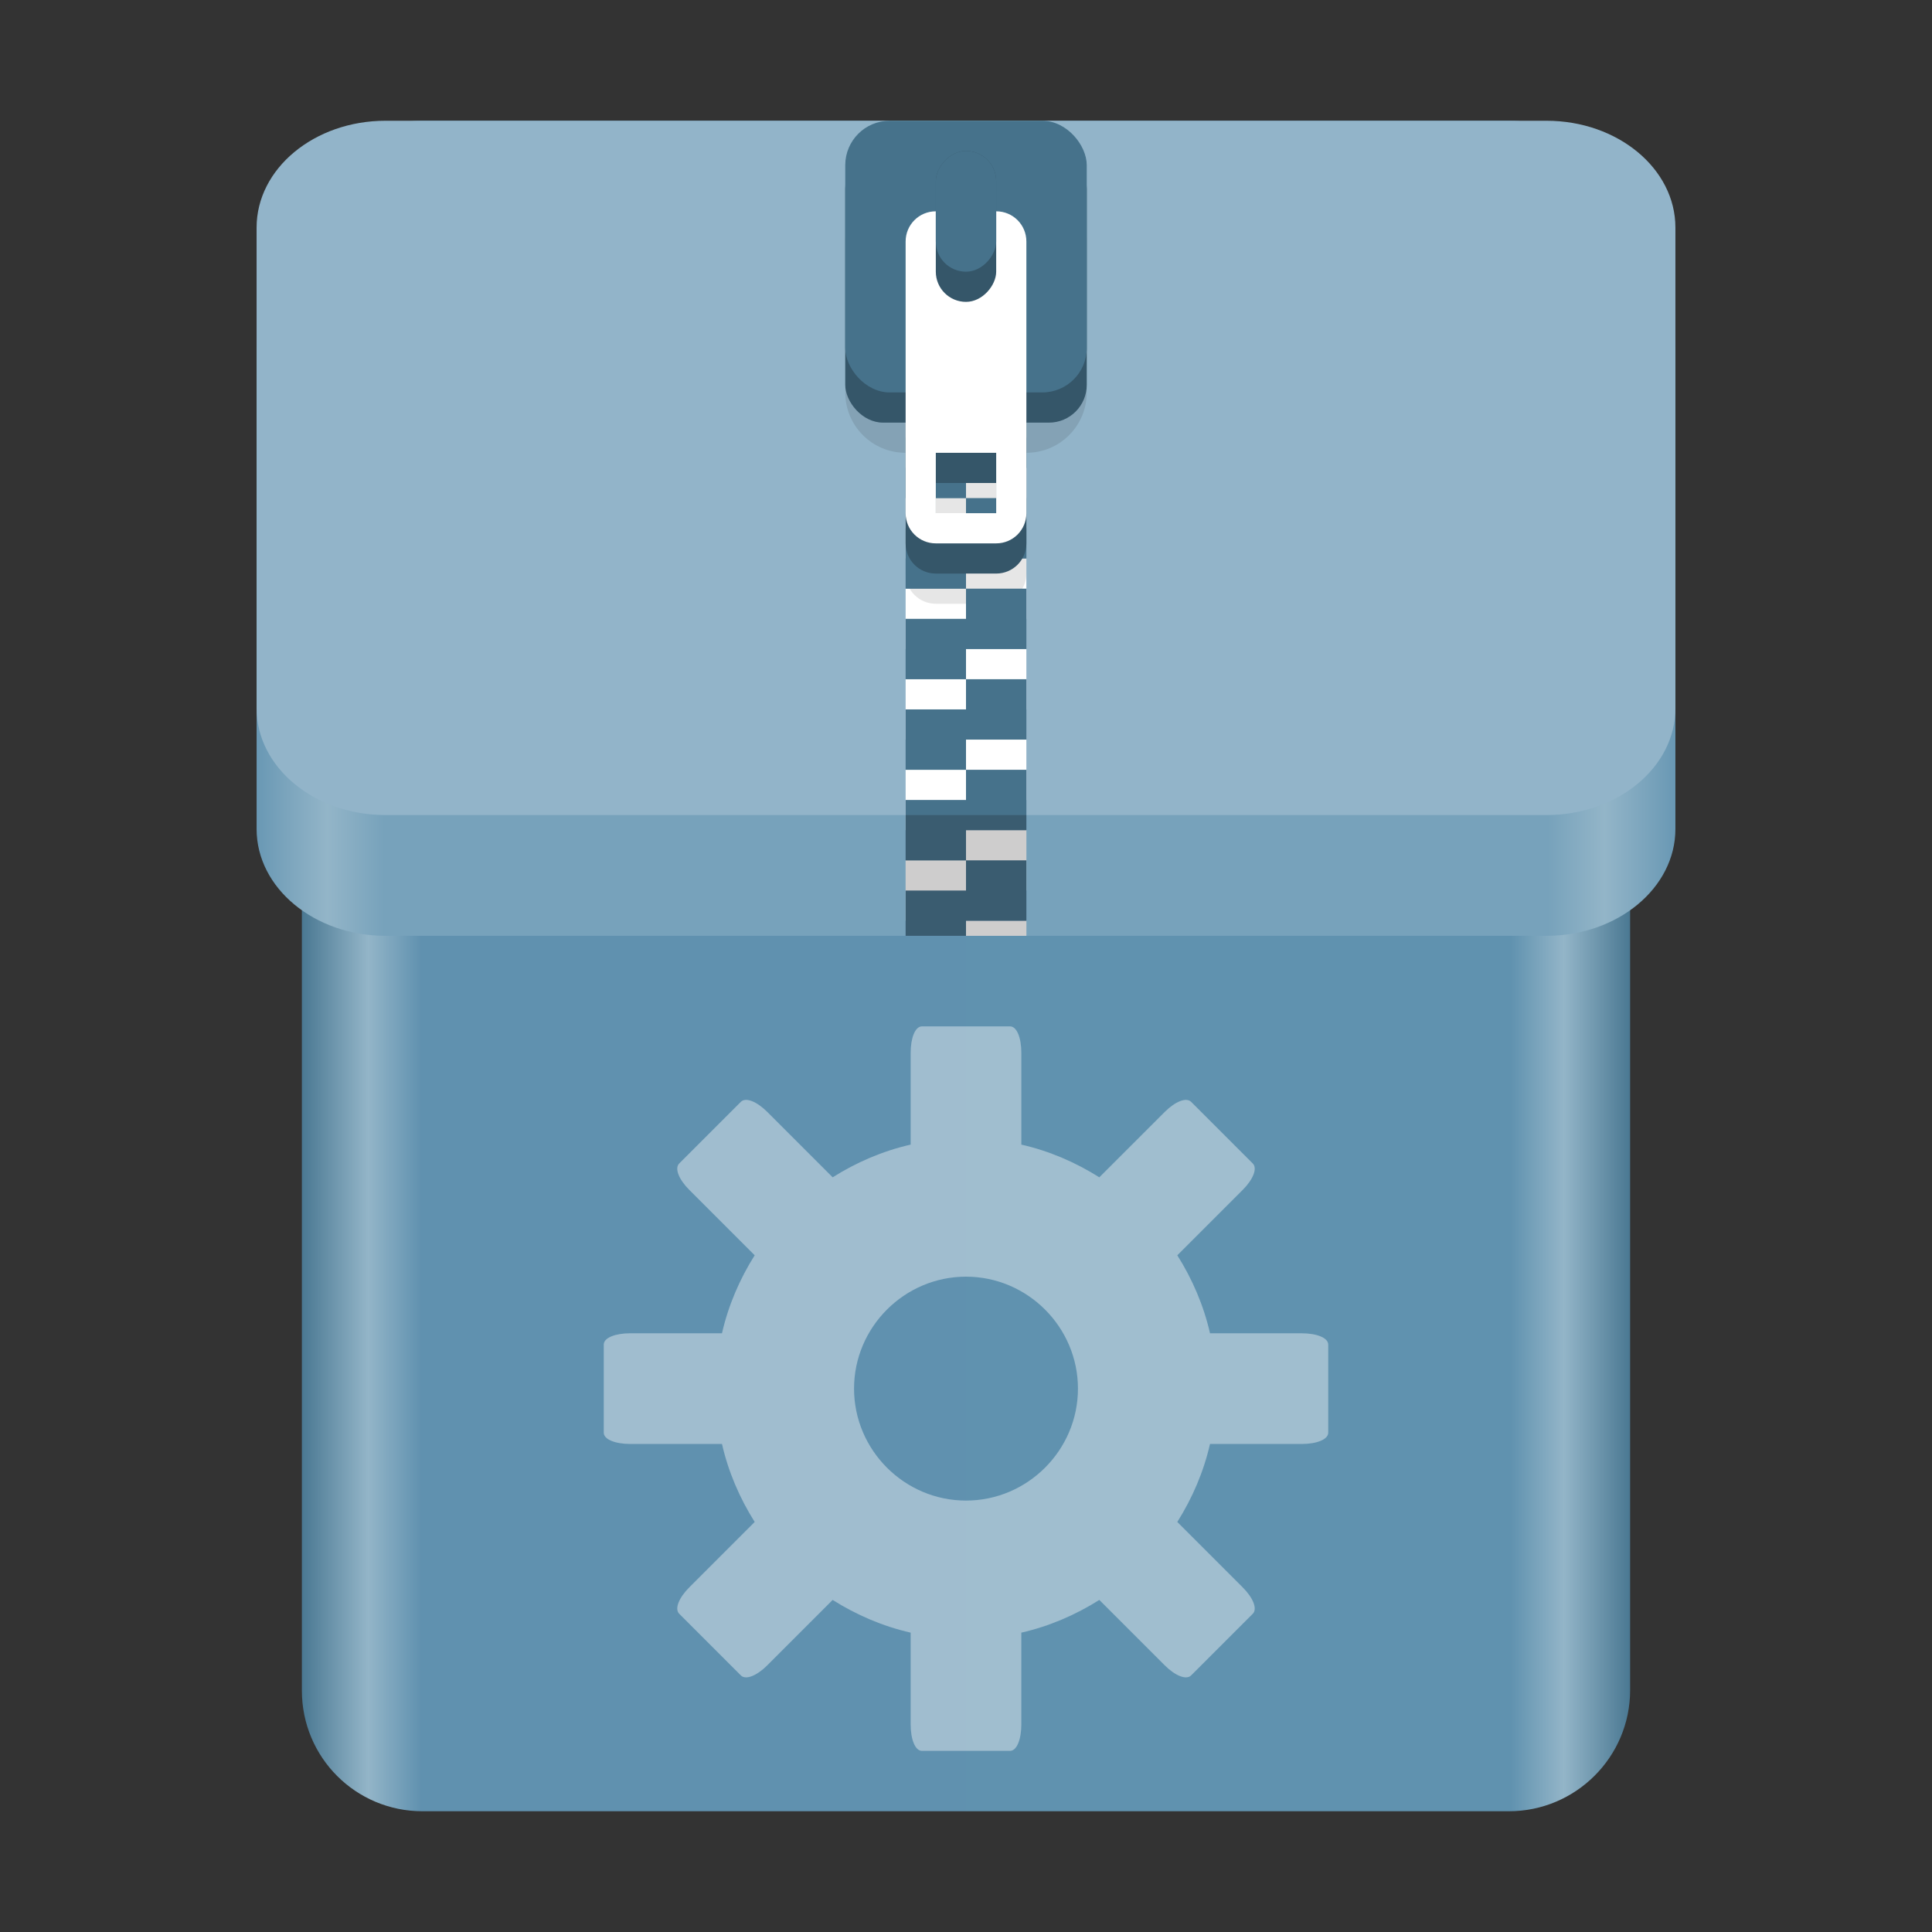 <?xml version="1.0" encoding="UTF-8" standalone="no"?>
<svg
   height="128px"
   viewBox="0 0 128 128"
   width="128px"
   version="1.1"
   id="svg35"
   xmlns:xlink="http://www.w3.org/1999/xlink"
   xmlns="http://www.w3.org/2000/svg"
   xmlns:svg="http://www.w3.org/2000/svg">
  <rect x="0" y="0" width="128" height="128" fill="#333333" stroke="none"/>
  <defs
     id="defs39">
    <linearGradient
       xlink:href="#linearGradient20"
       id="linearGradient22"
       x1="17"
       y1="39"
       x2="111"
       y2="39"
       gradientUnits="userSpaceOnUse" />
    <linearGradient
       id="linearGradient20">
      <stop
         style="stop-color:#6998b4;stop-opacity:1;"
         offset="0"
         id="stop21" />
      <stop
         style="stop-color:#93b5c8;stop-opacity:1;"
         offset="0.05"
         id="stop23" />
      <stop
         style="stop-color:#77a2bb;stop-opacity:1;"
         offset="0.09"
         id="stop24" />
      <stop
         style="stop-color:#77a2bb;stop-opacity:1;"
         offset="0.91"
         id="stop25" />
      <stop
         style="stop-color:#93b5c8;stop-opacity:1;"
         offset="0.95"
         id="stop26" />
      <stop
         style="stop-color:#6998b4;stop-opacity:1;"
         offset="1"
         id="stop22" />
    </linearGradient>
    <linearGradient
       xlink:href="#linearGradient15"
       id="linearGradient16"
       x1="20"
       y1="64"
       x2="108"
       y2="64"
       gradientUnits="userSpaceOnUse" />
    <linearGradient
       id="linearGradient15">
      <stop
         style="stop-color:#4a7892;stop-opacity:1;"
         offset="0"
         id="stop15" />
      <stop
         style="stop-color:#93b5c8;stop-opacity:1;"
         offset="0.05"
         id="stop17" />
      <stop
         style="stop-color:#6091af;stop-opacity:1;"
         offset="0.09"
         id="stop18" />
      <stop
         style="stop-color:#6092af;stop-opacity:1;"
         offset="0.91"
         id="stop19" />
      <stop
         style="stop-color:#93b5c8;stop-opacity:1;"
         offset="0.95"
         id="stop20" />
      <stop
         style="stop-color:#4a7892;stop-opacity:1;"
         offset="1"
         id="stop16" />
    </linearGradient>
  </defs>
  <linearGradient
     id="a"
     gradientUnits="userSpaceOnUse"
     x1="36"
     x2="60"
     y1="68"
     y2="68">
    <stop
       offset="0"
       stop-color="#ed336c"
       id="stop2" />
    <stop
       offset="1"
       stop-color="#ffa348"
       id="stop4" />
  </linearGradient>
  <linearGradient
     id="b"
     gradientTransform="matrix(0 1 -1 0 144 -32)"
     gradientUnits="userSpaceOnUse"
     x1="72"
     x2="96"
     y1="68"
     y2="68">
    <stop
       offset="0"
       stop-color="#404ce6"
       id="stop7" />
    <stop
       offset="1"
       stop-color="#c061cb"
       id="stop9" />
  </linearGradient>
  <linearGradient
     id="c"
     gradientUnits="userSpaceOnUse"
     x1="68.849"
     x2="95.258"
     y1="84"
     y2="84">
    <stop
       offset="0"
       stop-color="#33d1c6"
       id="stop12" />
    <stop
       offset="1"
       stop-color="#1c25d8"
       id="stop14" />
  </linearGradient>
  <path
     id="path2"
     d="M 27.996,8 C 23.565,8 20,11.566 20,16 v 96 c 0,4.434 3.565,8 7.996,8 H 99.961 C 104.392,120 108,116.41 108,111.977 V 37.922 37.918 15.922 C 108,11.488 104.392,8 99.961,8 L 77.976,8.004 77.972,8 Z"
     style="fill:url(#linearGradient16);fill-opacity:1;stroke:none;stroke-width:1" />
  <path
     d="m 25.543,16 h 76.913 C 107.176,16 111,19.169 111,23.078 V 54.922 C 111,58.831 107.176,62 102.457,62 H 25.543 C 20.824,62 17,58.831 17,54.922 V 23.078 C 17,19.169 20.824,16 25.543,16 Z m 0,0"
     fill="#cdab8f"
     id="path16"
     style="fill:url(#linearGradient22);fill-opacity:1;stroke-width:0.996" />
  <path
     d="m 25.543,8 h 76.913 C 107.176,8 111,11.169 111,15.078 V 46.922 C 111,50.831 107.176,54 102.457,54 H 25.543 C 20.824,54 17,50.831 17,46.922 V 15.078 C 17,11.169 20.824,8 25.543,8 Z m 0,0"
     fill="#cdab8f"
     id="path14"
     style="fill:#92b4c9;fill-opacity:1;stroke-width:0.996" />
  <path
     id="path29644-3"
     style="opacity:0.4;fill:#ffffff;fill-opacity:1;stroke-width:2.667"
     d="m 61.083,68 c -0.461,0 -0.75,0.786 -0.75,1.75 v 6.083 C 58.477,76.256 56.729,77.013 55.167,78 L 50.833,73.667 C 50.152,72.985 49.409,72.674 49.083,73 l -4.083,4.083 c -0.326,0.326 -0.016,1.069 0.667,1.75 l 4.333,4.333 c -0.987,1.563 -1.744,3.311 -2.167,5.167 h -6.083 c -0.964,0 -1.75,0.289 -1.75,0.75 v 5.833 c 0,0.461 0.786,0.75 1.75,0.75 h 6.083 c 0.423,1.856 1.18,3.604 2.167,5.167 l -4.333,4.333 c -0.681,0.681 -0.993,1.424 -0.667,1.75 L 49.083,111 c 0.326,0.326 1.069,0.015 1.75,-0.667 l 4.333,-4.333 c 1.563,0.987 3.311,1.744 5.167,2.167 v 6.083 c 0,0.964 0.289,1.75 0.75,1.75 h 5.833 c 0.461,0 0.75,-0.786 0.75,-1.75 v -6.083 c 1.856,-0.423 3.604,-1.18 5.167,-2.167 l 4.333,4.333 c 0.681,0.681 1.424,0.993 1.75,0.667 l 4.083,-4.083 c 0.326,-0.326 0.016,-1.069 -0.667,-1.75 l -4.333,-4.333 c 0.987,-1.563 1.744,-3.311 2.167,-5.167 h 6.083 c 0.964,0 1.75,-0.289 1.75,-0.75 v -5.833 c 0,-0.461 -0.786,-0.75 -1.75,-0.75 H 80.167 C 79.744,86.477 78.987,84.729 78,83.167 l 4.333,-4.333 c 0.681,-0.681 0.993,-1.424 0.667,-1.75 l -4.083,-4.083 c -0.326,-0.326 -1.069,-0.015 -1.75,0.667 L 72.833,78 C 71.271,77.013 69.523,76.256 67.667,75.833 V 69.75 c 0,-0.964 -0.289,-1.75 -0.75,-1.75 z M 64,84.583 c 4.076,0 7.417,3.34 7.417,7.417 0,4.076 -3.34,7.417 -7.417,7.417 -4.076,0 -7.417,-3.34 -7.417,-7.417 0,-4.076 3.34,-7.417 7.417,-7.417 z" />
  <path
     id="path1204-9"
     style="fill:#ffffff;fill-opacity:1;stroke:none;stroke-width:0.125;stroke-linecap:butt;stroke-linejoin:miter;stroke-miterlimit:4;stroke-dasharray:none;stroke-dashoffset:0;stroke-opacity:1;marker:none;paint-order:normal"
     d="m 60,21 v 4 h 4 v -2 h 4 v -2 h -4 z m 4,4 v 2 h -4 v 4 h 4 v -2 h 4 v -4 z m 0,6 v 2 h -4 v 4 h 4 v -2 h 4 v -4 z m 0,6 v 2 h -4 v 4 h 4 v -2 h 4 v -2 -2 z m 0,6 v 2 h -4 v 4 h 4 v -2 h 4 v -4 z m 0,6 v 2 h -4 v 4 h 4 v -2 h 4 v -4 z m 0,6 v 2 h -4 v 4 h 4 v -2 h 4 v -2 -2 z m 0,6 v 1 h 4 v -1 z" />
  <path
     id="path1211-4"
     d="m 60,12 c -2.216,0 -4,1.784 -4,4 v 10 c 0,2.216 1.784,4 4,4 v 8 c 0,1.108 0.892,2 2,2 h 4 c 1.108,0 2,-0.892 2,-2 v -8 c 2.216,0 4,-1.784 4,-4 v -10 c 0,-2.216 -1.784,-4 -4,-4 z m 2,22 h 4 v 4 H 62 Z"
     style="display:inline;opacity:0.1;fill:#000000;fill-opacity:1;stroke:none;stroke-width:0.5;stroke-linecap:round;stroke-linejoin:round;stroke-miterlimit:4;stroke-dasharray:none;stroke-dashoffset:0;stroke-opacity:1;enable-background:new" />
  <path
     id="path41396-8"
     style="fill:#46728b;fill-opacity:1;stroke:none;stroke-width:0.125;stroke-linecap:butt;stroke-linejoin:miter;stroke-miterlimit:4;stroke-dasharray:none;stroke-dashoffset:0;stroke-opacity:1;marker:none;paint-order:normal"
     d="m 60,23 v 4 h 4 v -2 h 4 v -2 h -4 z m 4,4 v 2 h -4 v 4 h 4 v -2 h 4 v -4 z m 0,6 v 2 h -4 v 4 h 4 v -2 h 4 v -4 z m 0,6 v 2 h -4 v 4 h 4 v -2 h 4 v -2 -2 z m 0,6 v 2 h -4 v 4 h 4 v -2 h 4 v -4 z m 0,6 v 2 h -4 v 4 h 4 v -2 h 4 v -4 z m 0,6 v 2 h -4 v 3 h 4 v -1 h 4 v -2 -2 z" />
  <path
     style="vector-effect:none;fill:#355669;fill-opacity:1;stroke:none;stroke-width:0.5;stroke-linecap:round;stroke-linejoin:round;stroke-miterlimit:4;stroke-dasharray:none;stroke-dashoffset:0;stroke-opacity:1"
     d="m 62,18 c -1.108,0 -2,0.892 -2,2 v 16 c 0,1.108 0.892,2 2,2 h 4 c 1.108,0 2,-0.892 2,-2 V 20 c 0,-1.108 -0.892,-2 -2,-2 z m 0,14 h 4 v 4 H 62 Z"
     id="path1214-1" />
  <rect
     ry="2.503"
     rx="2.503"
     y="10"
     x="56"
     height="18"
     width="16"
     id="rect1216-2"
     style="display:inline;vector-effect:none;fill:#355669;fill-opacity:1;stroke:none;stroke-width:0.5;stroke-linecap:round;stroke-linejoin:round;stroke-miterlimit:4;stroke-dasharray:none;stroke-dashoffset:0;stroke-opacity:1;enable-background:new" />
  <rect
     ry="2.945"
     rx="2.945"
     y="8"
     x="56"
     height="18"
     width="16"
     id="rect1218-9"
     style="display:inline;vector-effect:none;fill:#46728b;fill-opacity:1;stroke:none;stroke-width:2;stroke-linecap:butt;stroke-linejoin:round;stroke-miterlimit:4;stroke-dasharray:none;stroke-dashoffset:0;stroke-opacity:1;enable-background:new" />
  <path
     id="path1220-3"
     d="m 62,14 c -1.108,0 -2,0.892 -2,2 v 18 c 0,1.108 0.892,2 2,2 h 4 c 1.108,0 2,-0.892 2,-2 v -18 c 0,-1.108 -0.892,-2 -2,-2 z m 0,16 h 4 v 4 H 62 Z"
     style="fill:#ffffff;fill-opacity:1;stroke:none;stroke-width:0.5;stroke-linecap:round;stroke-linejoin:round;stroke-miterlimit:4;stroke-dasharray:none;stroke-dashoffset:0;stroke-opacity:1" />
  <rect
     transform="scale(1,-1)"
     ry="2"
     rx="2"
     y="-20"
     x="62"
     height="10"
     width="4"
     id="rect1222-9"
     style="display:inline;fill:#355669;fill-opacity:1;stroke:none;stroke-width:0.125;stroke-linecap:butt;stroke-linejoin:miter;stroke-miterlimit:4;stroke-dasharray:none;stroke-dashoffset:0;stroke-opacity:1;marker:none;paint-order:normal;enable-background:new" />
  <rect
     style="display:inline;fill:#46728b;fill-opacity:1;stroke:none;stroke-width:0.125;stroke-linecap:butt;stroke-linejoin:miter;stroke-miterlimit:4;stroke-dasharray:none;stroke-dashoffset:0;stroke-opacity:1;marker:none;paint-order:normal;enable-background:new"
     id="rect1224-0"
     width="4"
     height="8"
     x="62"
     y="-18"
     rx="2"
     ry="2"
     transform="scale(1,-1)" />
  <rect
     style="fill:#0b0705;fill-opacity:0.2;stroke:none"
     id="rect1"
     width="8"
     height="8"
     x="60"
     y="54" />
</svg>
